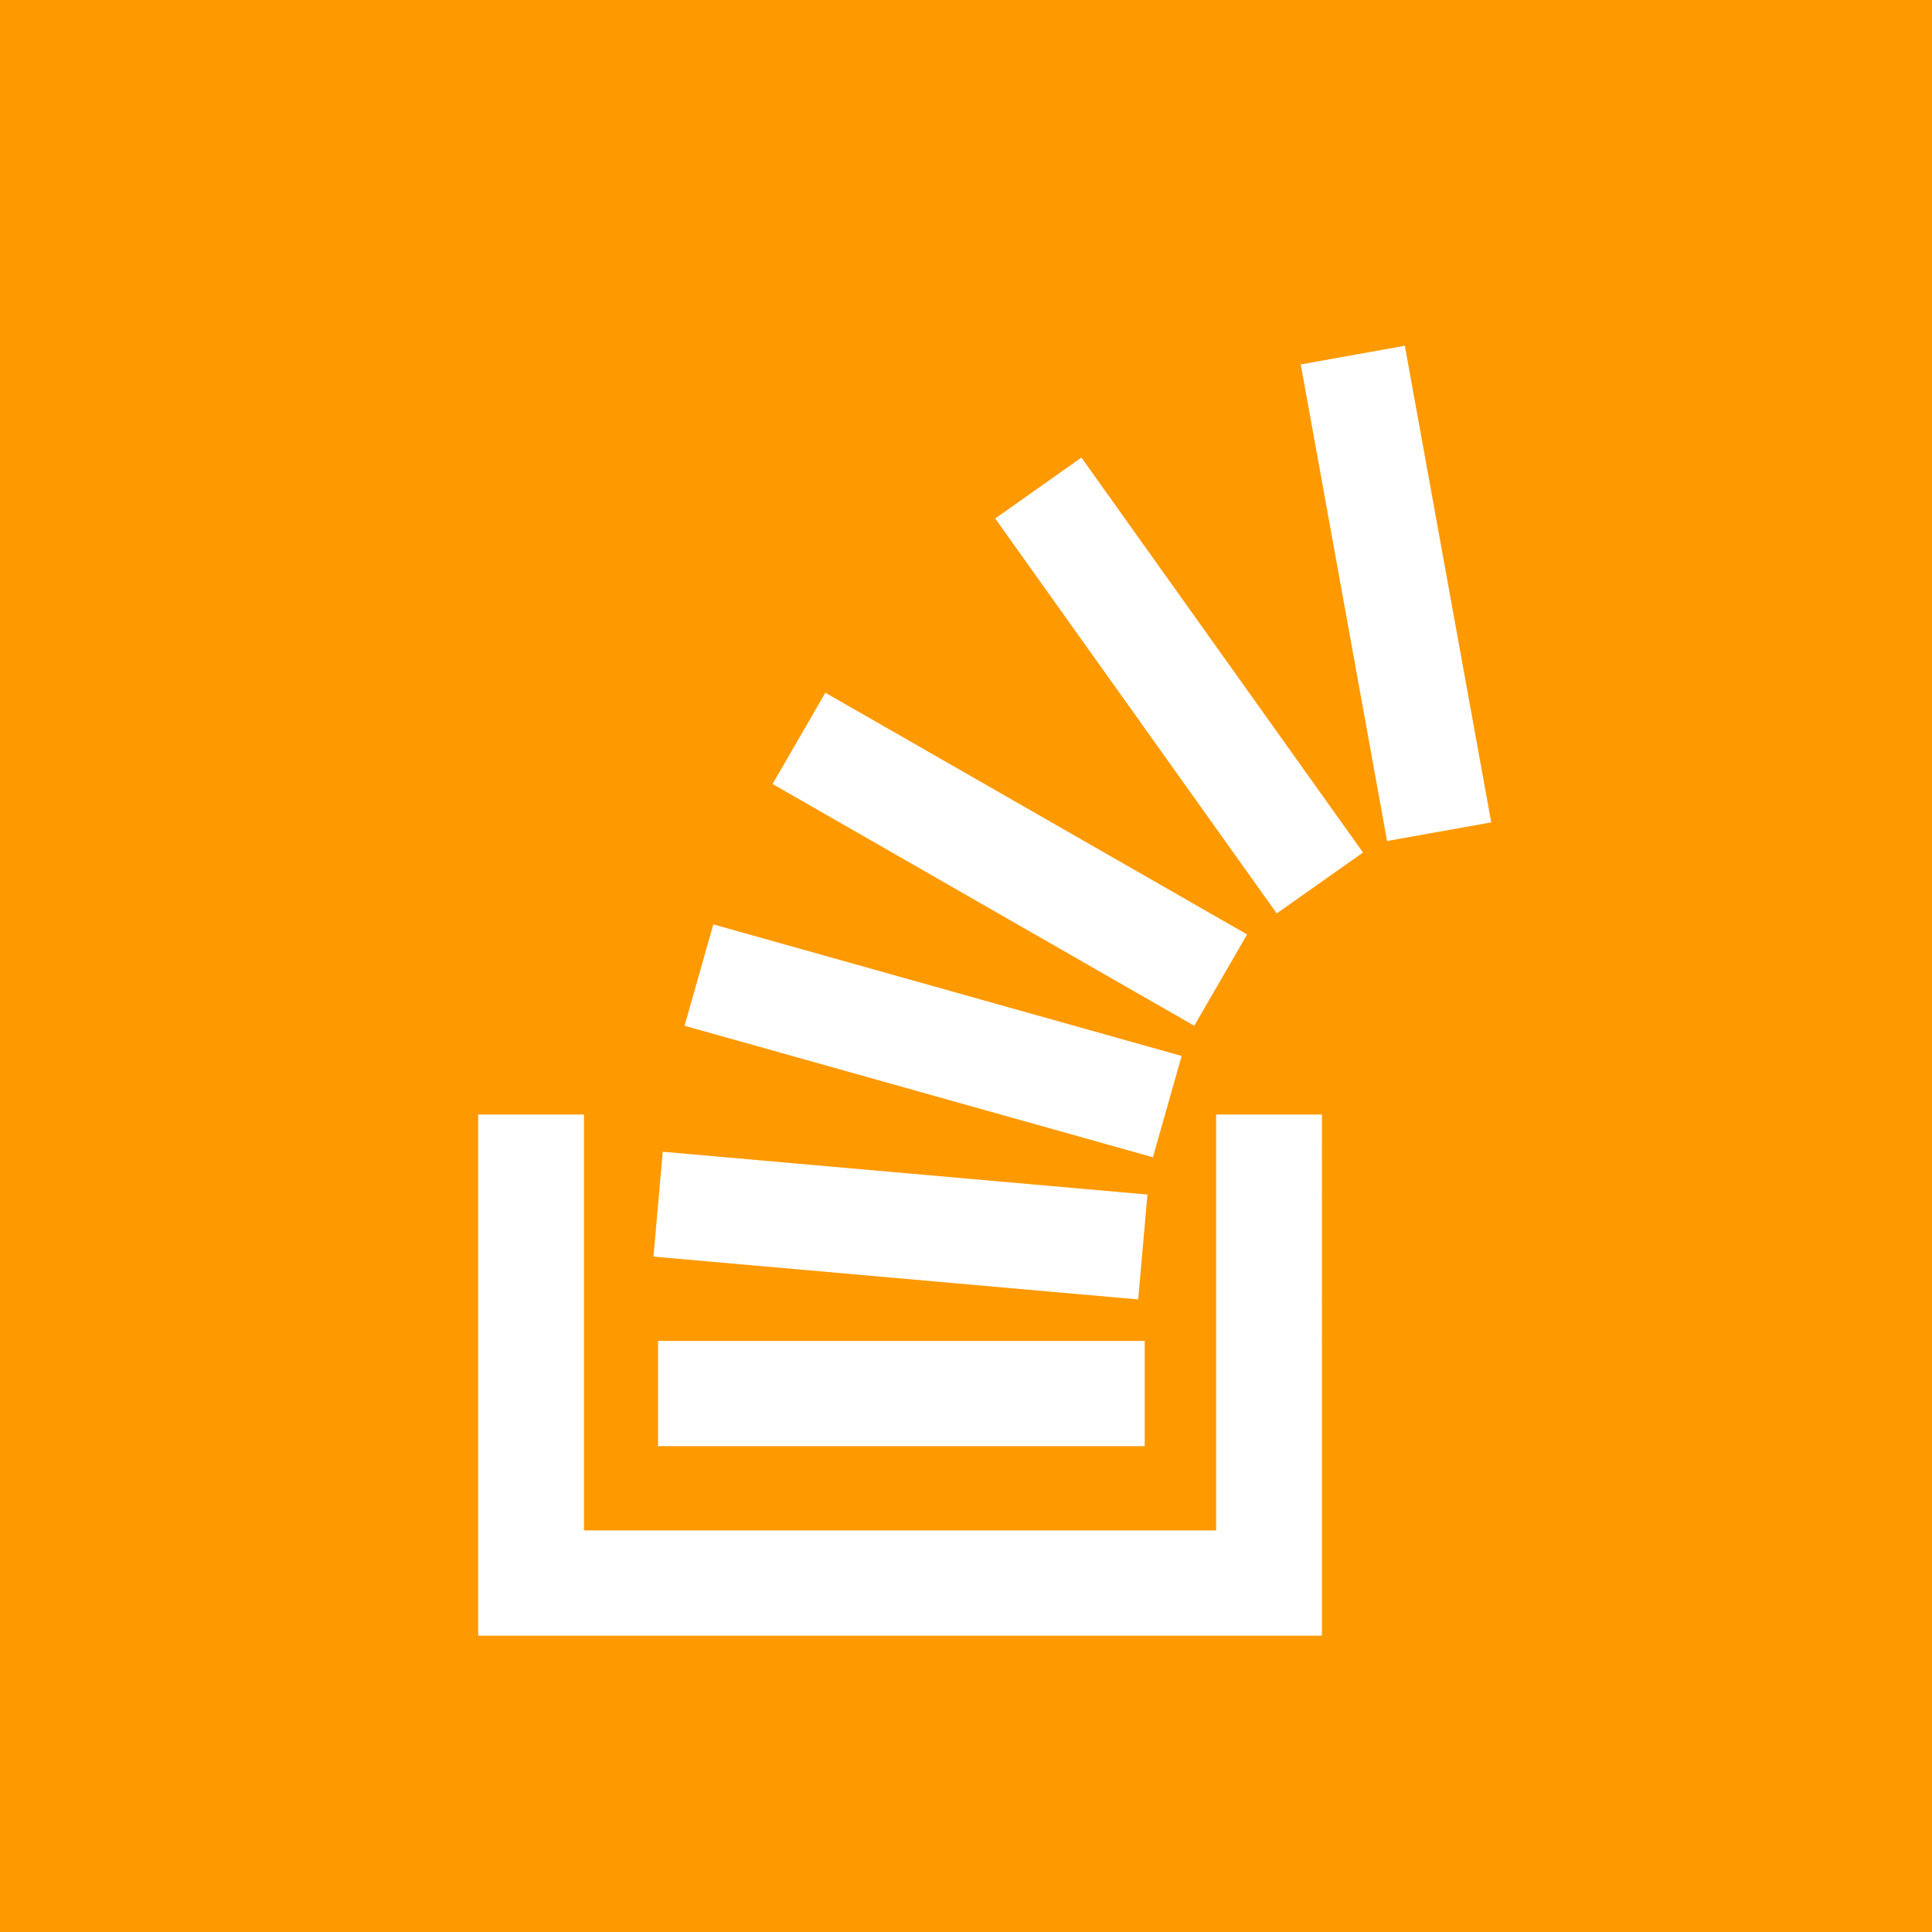 <svg xmlns="http://www.w3.org/2000/svg" viewBox="0 0 512 512">
    <path fill="#f90" d="M0 0h512v512h-512z"/>
    <g fill="#fff">
        <path d="M350.324 433.471h-223.605v-138.102h28.043v110.197h167.519v-110.197h28.043zM174.389 355.358h128.971v27.894h-128.971zM301.633 344.363l-128.454-11.348 2.455-27.794 128.454 11.348zM305.535 306.687l-124.117-34.848 7.615-26.869 124.117 34.869zM316.489 271.839l-111.755-64.075 13.995-24.181 111.766 64.053zM338.346 242.068l-74.614-104.662 22.859-16.148 74.624 104.672zM367.583 222.879l-22.87-126.305 27.584-4.949 22.891 126.315z"/>
    </g>
</svg>

